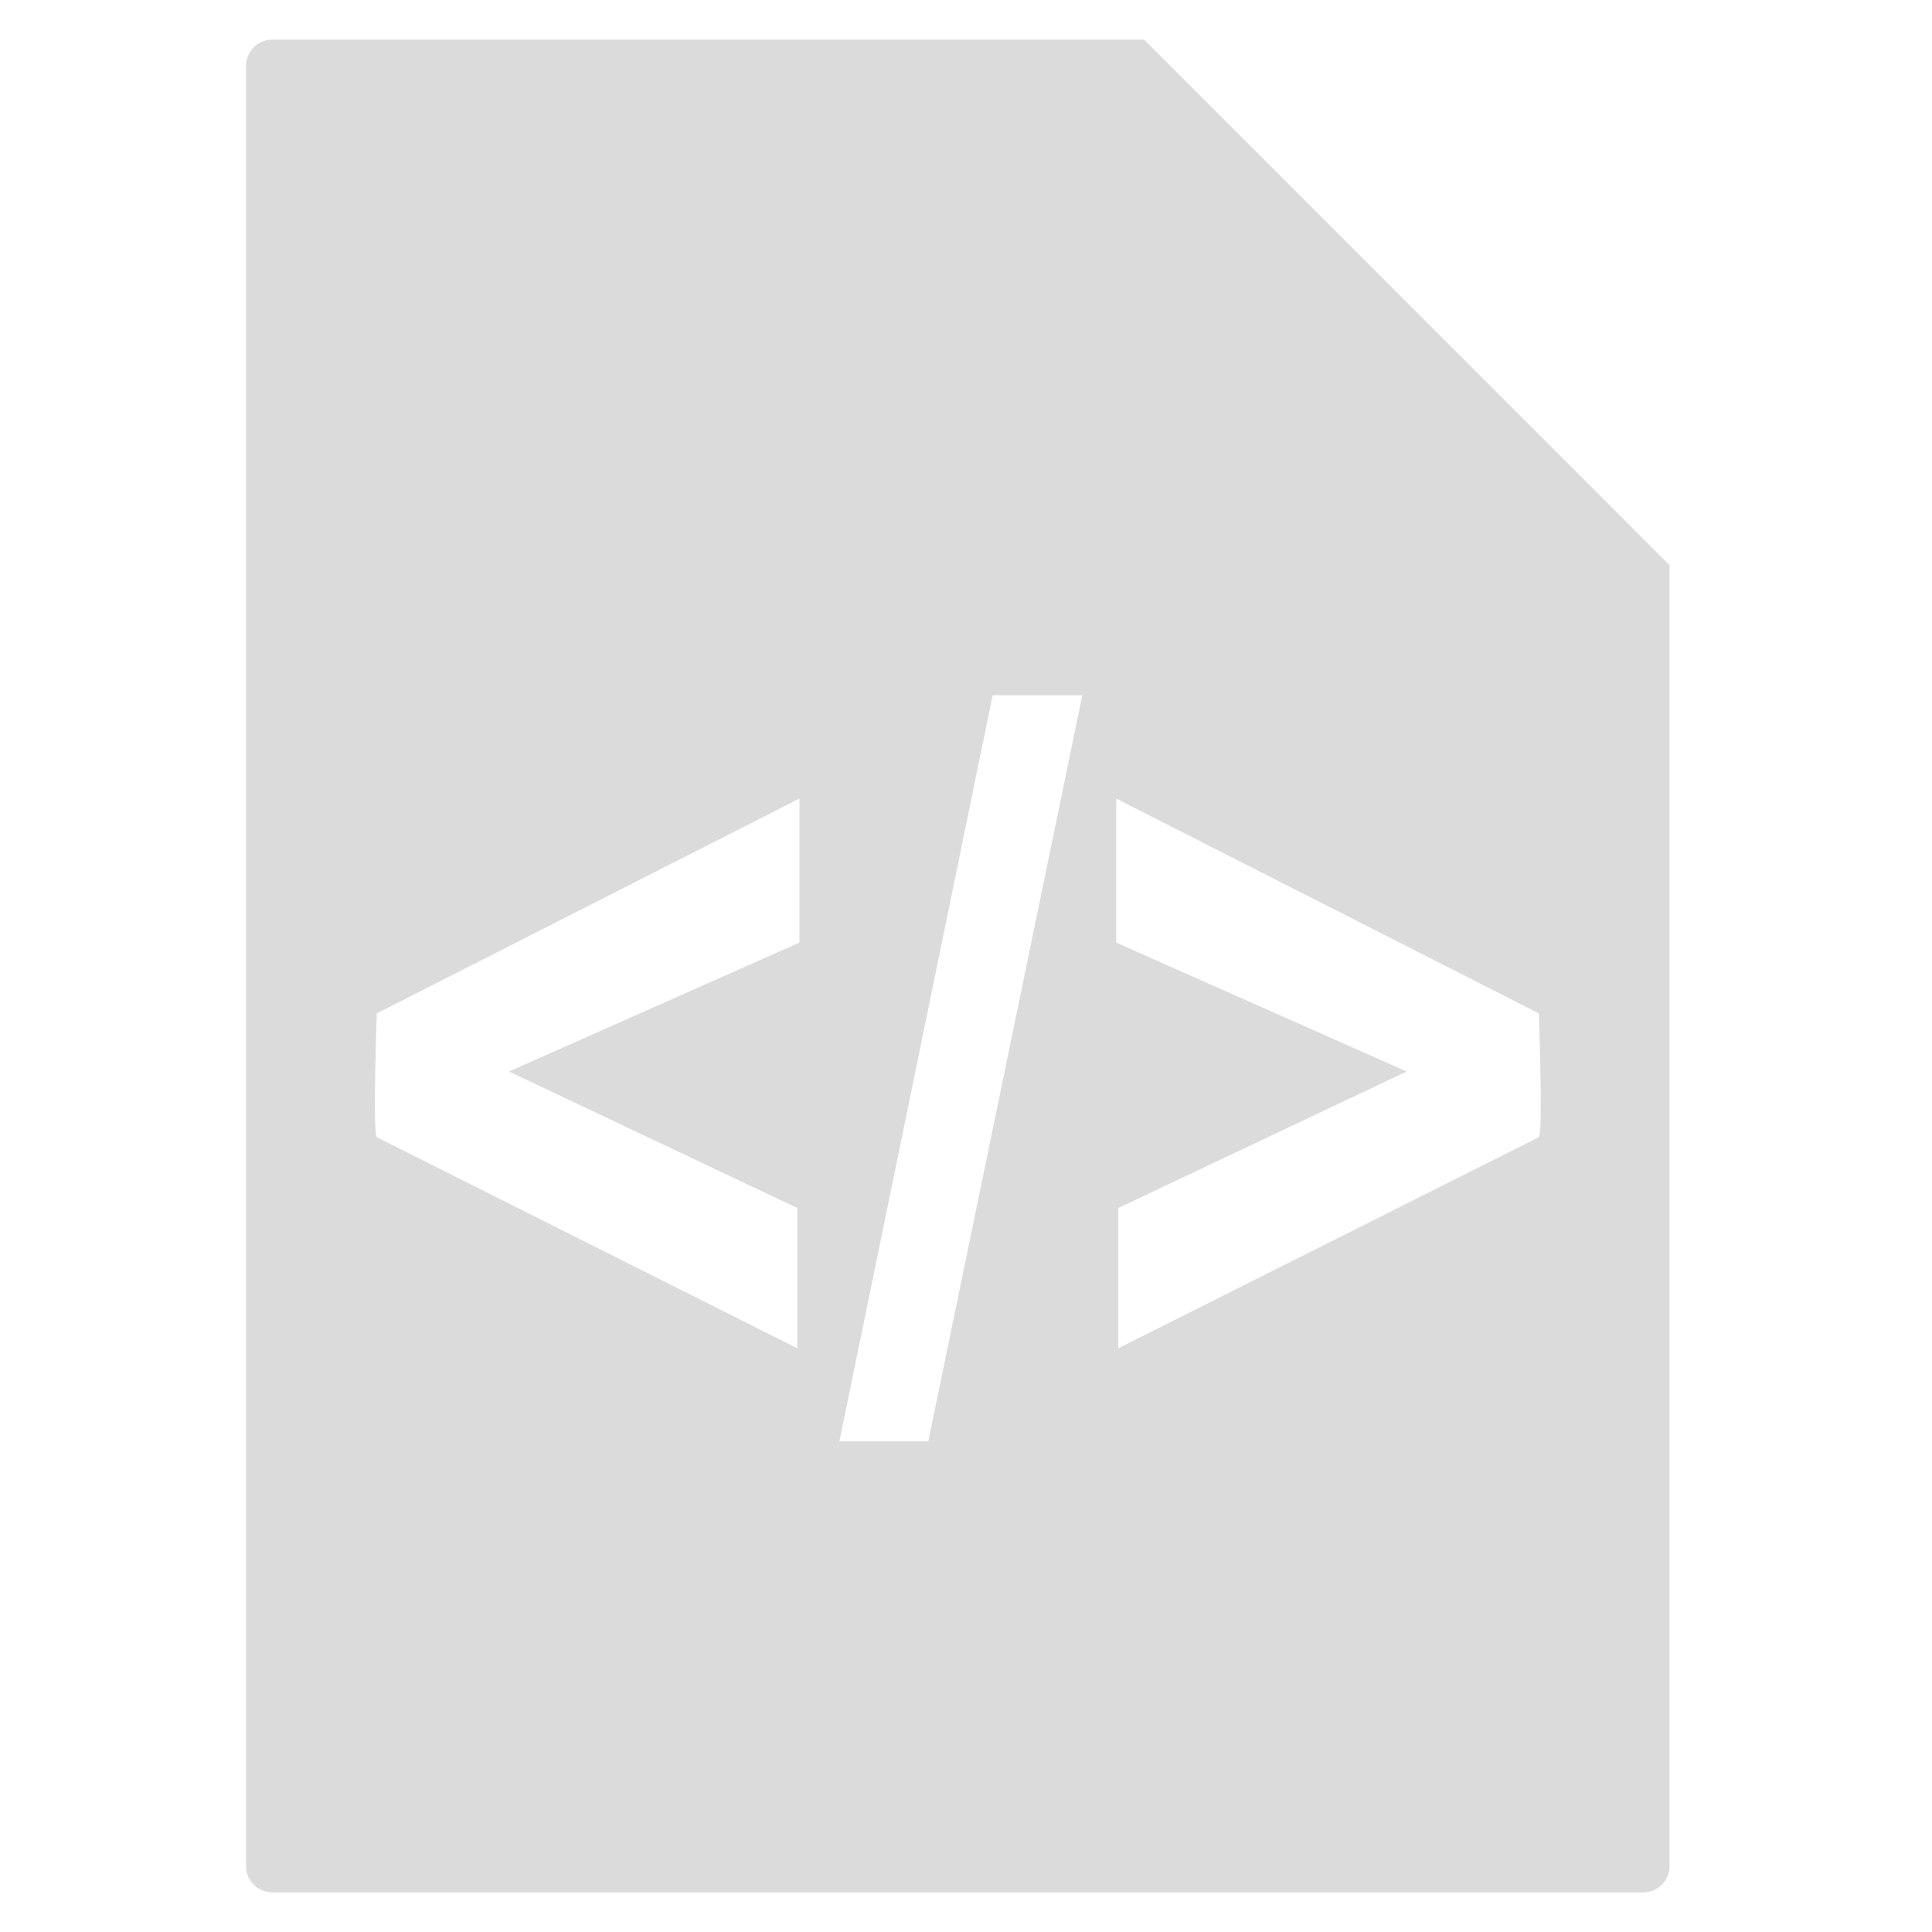 <?xml version="1.0" encoding="UTF-8" standalone="no"?>
<svg
   xmlns:dc="http://purl.org/dc/elements/1.1/"
   xmlns:cc="http://creativecommons.org/ns#"
   xmlns:rdf="http://www.w3.org/1999/02/22-rdf-syntax-ns#"
   xmlns:svg="http://www.w3.org/2000/svg"
   xmlns="http://www.w3.org/2000/svg"
   xmlns:sodipodi="http://sodipodi.sourceforge.net/DTD/sodipodi-0.dtd"
   xmlns:inkscape="http://www.inkscape.org/namespaces/inkscape"
   viewBox="0 0 512 512"
   id="svg2"
   version="1.1"
   inkscape:version="0.91 r"
   sodipodi:docname="application-xhtml.svg">
  <defs
     id="defs32" />
  <sodipodi:namedview
     pagecolor="#ffffff"
     bordercolor="#666666"
     borderopacity="1"
     objecttolerance="10"
     gridtolerance="10"
     guidetolerance="10"
     inkscape:pageopacity="0"
     inkscape:pageshadow="2"
     inkscape:window-width="1680"
     inkscape:window-height="998"
     id="namedview30"
     showgrid="false"
     inkscape:zoom="0.4609375"
     inkscape:cx="256"
     inkscape:cy="256"
     inkscape:window-x="0"
     inkscape:window-y="0"
     inkscape:window-maximized="1"
     inkscape:current-layer="svg2" />
  <path
     d="m 72.2,10.5 c -3.881,0 -7,3.119 -7,7 l 0,477 c 0,3.881 3.119,7 7,7 l 363.25,0 c 3.881,0 7,-3.119 7,-7 l 0,-344.721 -139.25,-139.279 -231,0 z m 190.863,173.75 23.76,0 -40.82,197.736 -23.559,0 L 263.063,184.25 Z m -51.199,27.377 0,38.18 -76.967,34.154 76.398,36.17 0,37.182 L 99.856,301.375 c -1.149,-1.004 0,-32.818 0,-32.818 L 211.864,211.627 Z m 83.938,0 112.008,56.93 c 0,0 1.149,31.814 0,32.818 l -111.441,55.938 0,-37.182 76.4,-36.17 -76.967,-34.154 0,-38.18 z"
     id="path12"
     inkscape:connector-curvature="0"
     style="fill:#DBDBDB;fill-opacity:1" />
</svg>
